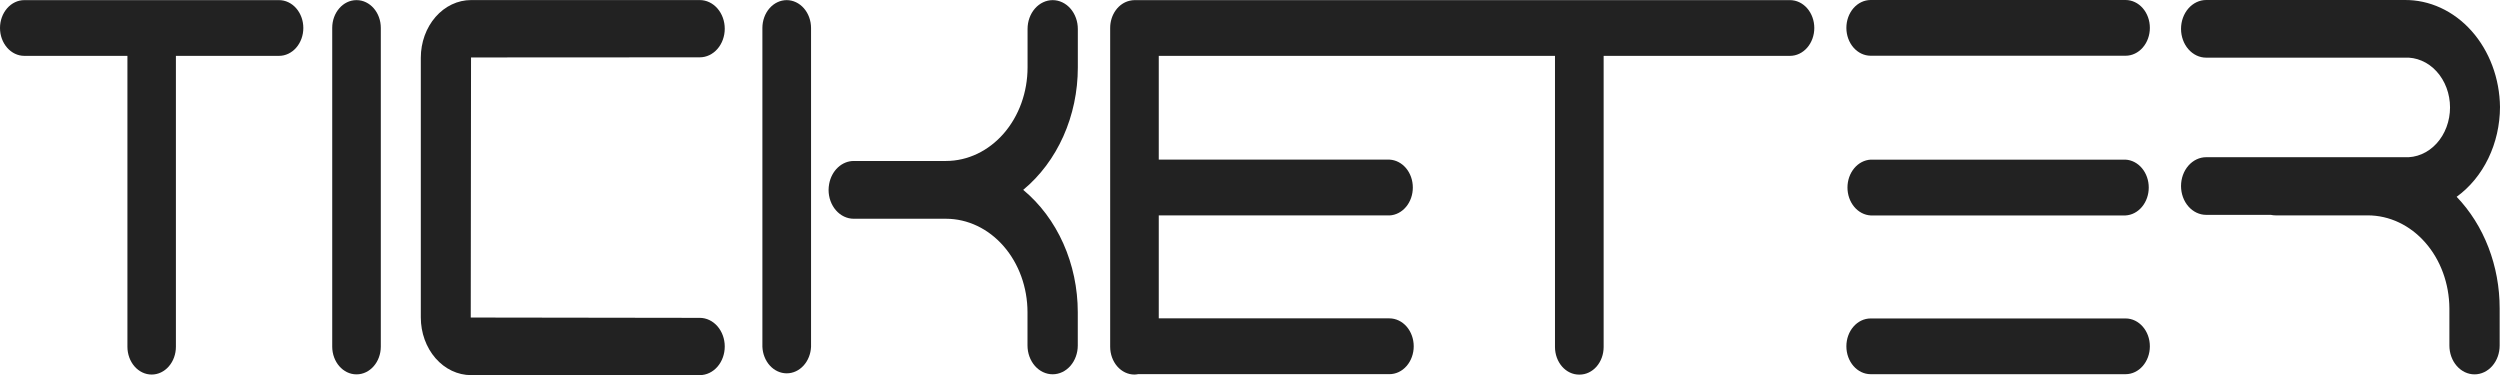 <svg width="160" height="24" viewBox="0 0 160 24" fill="none" xmlns="http://www.w3.org/2000/svg">
<g clip-path="url(#clip0_12078_1046)">
<path d="M114.56 0.008H72.624C72.518 0.008 72.413 0.02 72.309 0.045C71.956 0.122 71.636 0.338 71.407 0.656C71.177 0.974 71.051 1.374 71.051 1.787V22.192C71.051 22.663 71.214 23.116 71.505 23.45C71.796 23.784 72.191 23.971 72.602 23.971C72.68 23.969 72.758 23.961 72.835 23.946H88.923C89.127 23.946 89.329 23.9 89.518 23.811C89.707 23.721 89.878 23.59 90.022 23.424C90.167 23.258 90.281 23.062 90.359 22.845C90.438 22.629 90.478 22.397 90.478 22.163C90.478 21.69 90.314 21.235 90.023 20.9C89.731 20.565 89.335 20.377 88.923 20.375H74.161V13.787H88.937C89.337 13.765 89.714 13.567 89.991 13.235C90.267 12.903 90.421 12.461 90.421 12.002C90.421 11.542 90.267 11.101 89.991 10.768C89.714 10.436 89.337 10.238 88.937 10.216H74.161V3.575H99.519V22.212C99.52 22.68 99.683 23.128 99.972 23.459C100.261 23.789 100.652 23.975 101.06 23.975H101.092C101.5 23.975 101.892 23.789 102.181 23.459C102.469 23.128 102.632 22.68 102.633 22.212V3.575H114.56C114.972 3.575 115.368 3.387 115.659 3.052C115.951 2.718 116.115 2.264 116.115 1.791C116.115 1.318 115.951 0.865 115.659 0.53C115.368 0.196 114.972 0.008 114.56 0.008Z" fill="#222222"/>
<path d="M136.036 20.381H119.723C118.864 20.381 118.168 21.179 118.168 22.164C118.168 23.149 118.864 23.948 119.723 23.948H136.036C136.895 23.948 137.591 23.149 137.591 22.164C137.591 21.179 136.895 20.381 136.036 20.381Z" fill="#222222"/>
<path d="M136.036 10.217H119.722C119.322 10.239 118.945 10.437 118.669 10.769C118.392 11.101 118.238 11.543 118.238 12.002C118.238 12.461 118.392 12.903 118.669 13.236C118.945 13.568 119.322 13.766 119.722 13.788H136.036C136.436 13.766 136.813 13.568 137.089 13.236C137.366 12.903 137.52 12.461 137.52 12.002C137.52 11.543 137.366 11.101 137.089 10.769C136.813 10.437 136.436 10.239 136.036 10.217Z" fill="#222222"/>
<path d="M136.036 0H119.723C119.311 3.98698e-08 118.915 0.188 118.623 0.522C118.332 0.857 118.168 1.31 118.168 1.783C118.168 2.256 118.332 2.71 118.623 3.044C118.915 3.379 119.311 3.567 119.723 3.567H136.036C136.241 3.567 136.443 3.521 136.631 3.431C136.82 3.341 136.992 3.21 137.136 3.044C137.28 2.879 137.395 2.682 137.473 2.466C137.551 2.249 137.591 2.018 137.591 1.783C137.591 1.549 137.551 1.317 137.473 1.101C137.395 0.885 137.28 0.688 137.136 0.522C136.992 0.357 136.82 0.225 136.631 0.136C136.443 0.046 136.241 -1.97415e-08 136.036 0Z" fill="#222222"/>
<path d="M17.868 0.008H1.555C1.143 0.008 0.747 0.196 0.456 0.53C0.164 0.865 0 1.318 0 1.791C0 2.264 0.164 2.718 0.456 3.052C0.747 3.387 1.143 3.575 1.555 3.575H8.155V22.192C8.155 22.663 8.318 23.116 8.609 23.45C8.9 23.784 9.295 23.971 9.706 23.971C10.118 23.971 10.513 23.784 10.803 23.45C11.095 23.116 11.258 22.663 11.258 22.192V3.575H17.858C18.27 3.575 18.666 3.387 18.957 3.052C19.249 2.718 19.413 2.264 19.413 1.791C19.413 1.318 19.249 0.865 18.957 0.53C18.666 0.196 18.27 0.008 17.858 0.008H17.868Z" fill="#222222"/>
<path d="M22.82 0.008H22.813C21.956 0.008 21.262 0.804 21.262 1.787V22.179C21.262 23.162 21.956 23.959 22.813 23.959H22.82C23.677 23.959 24.372 23.162 24.372 22.179V1.787C24.372 0.804 23.677 0.008 22.82 0.008Z" fill="#222222"/>
<path d="M50.348 0.008C49.936 0.008 49.54 0.196 49.248 0.53C48.957 0.865 48.793 1.318 48.793 1.791V22.192C48.812 22.65 48.984 23.083 49.274 23.4C49.564 23.717 49.949 23.893 50.35 23.893C50.75 23.893 51.136 23.717 51.425 23.4C51.715 23.083 51.888 22.65 51.907 22.192V1.791C51.906 1.318 51.741 0.864 51.449 0.53C51.157 0.196 50.761 0.008 50.348 0.008Z" fill="#222222"/>
<path d="M67.373 0.008C66.946 0.008 66.537 0.202 66.235 0.548C65.933 0.894 65.764 1.363 65.764 1.853V4.313C65.764 5.9 65.215 7.422 64.237 8.545C63.258 9.668 61.932 10.3 60.548 10.302H54.642C54.271 10.302 53.911 10.449 53.624 10.718C53.337 10.987 53.139 11.361 53.065 11.778C53.042 11.902 53.03 12.029 53.029 12.155C53.029 12.645 53.199 13.114 53.501 13.46C53.802 13.806 54.211 14 54.638 14H60.544C61.927 14.001 63.253 14.632 64.231 15.754C65.209 16.875 65.759 18.396 65.76 19.982V22.11C65.76 22.599 65.93 23.068 66.231 23.414C66.533 23.76 66.942 23.954 67.369 23.954C67.796 23.954 68.205 23.76 68.507 23.414C68.808 23.068 68.978 22.599 68.978 22.11V19.982C68.977 18.453 68.66 16.946 68.053 15.585C67.446 14.223 66.566 13.047 65.485 12.151C66.567 11.257 67.448 10.08 68.056 8.719C68.664 7.358 68.981 5.85 68.981 4.321V1.861C68.982 1.618 68.941 1.378 68.86 1.153C68.779 0.928 68.661 0.724 68.512 0.552C68.362 0.38 68.185 0.244 67.989 0.15C67.794 0.057 67.584 0.008 67.373 0.008Z" fill="#222222"/>
<path d="M157.225 12.595C158.071 11.983 158.769 11.136 159.254 10.133C159.739 9.129 159.995 8.002 160 6.855C159.979 5.016 159.323 3.262 158.176 1.976C157.028 0.691 155.483 -0.019 153.879 0H141.195C140.768 0 140.359 0.195 140.057 0.541C139.755 0.887 139.586 1.356 139.586 1.845C139.586 2.335 139.755 2.804 140.057 3.15C140.359 3.496 140.768 3.69 141.195 3.69H153.879C154.256 3.668 154.632 3.734 154.986 3.885C155.34 4.035 155.663 4.266 155.936 4.564C156.21 4.862 156.427 5.22 156.576 5.618C156.725 6.015 156.802 6.443 156.802 6.876C156.802 7.308 156.725 7.736 156.576 8.134C156.427 8.531 156.21 8.89 155.936 9.188C155.663 9.486 155.34 9.717 154.986 9.867C154.632 10.017 154.256 10.083 153.879 10.061H141.195C140.768 10.061 140.359 10.256 140.057 10.602C139.755 10.948 139.586 11.417 139.586 11.906C139.586 12.395 139.755 12.865 140.057 13.211C140.359 13.557 140.768 13.751 141.195 13.751H145.331C145.433 13.772 145.535 13.783 145.639 13.784H151.545C152.923 13.786 154.244 14.412 155.221 15.527C156.198 16.641 156.751 18.152 156.761 19.733V22.114C156.761 22.604 156.93 23.073 157.232 23.419C157.534 23.765 157.943 23.959 158.37 23.959C158.796 23.959 159.205 23.765 159.507 23.419C159.809 23.073 159.978 22.604 159.978 22.114V19.733C159.979 18.388 159.734 17.059 159.26 15.83C158.786 14.601 158.093 13.499 157.225 12.595Z" fill="#222222"/>
<path d="M44.786 3.669C45.209 3.669 45.616 3.476 45.916 3.132C46.215 2.789 46.384 2.323 46.384 1.837C46.384 1.35 46.215 0.884 45.916 0.541C45.616 0.197 45.209 0.004 44.786 0.004H30.149C29.296 0.004 28.477 0.393 27.874 1.085C27.271 1.777 26.932 2.715 26.932 3.694V20.318C26.932 21.297 27.271 22.235 27.874 22.927C28.477 23.619 29.296 24.008 30.149 24.008H44.786C45.209 24.008 45.616 23.815 45.916 23.471C46.215 23.128 46.384 22.661 46.384 22.175C46.384 21.689 46.215 21.223 45.916 20.88C45.616 20.536 45.209 20.343 44.786 20.343L30.128 20.322L30.146 3.677L44.786 3.669Z" fill="#222222"/>
</g>
<defs>
<clipPath id="clip0_12078_1046">
<rect width="160" height="24" fill="white"/>
</clipPath>
</defs>
</svg>
